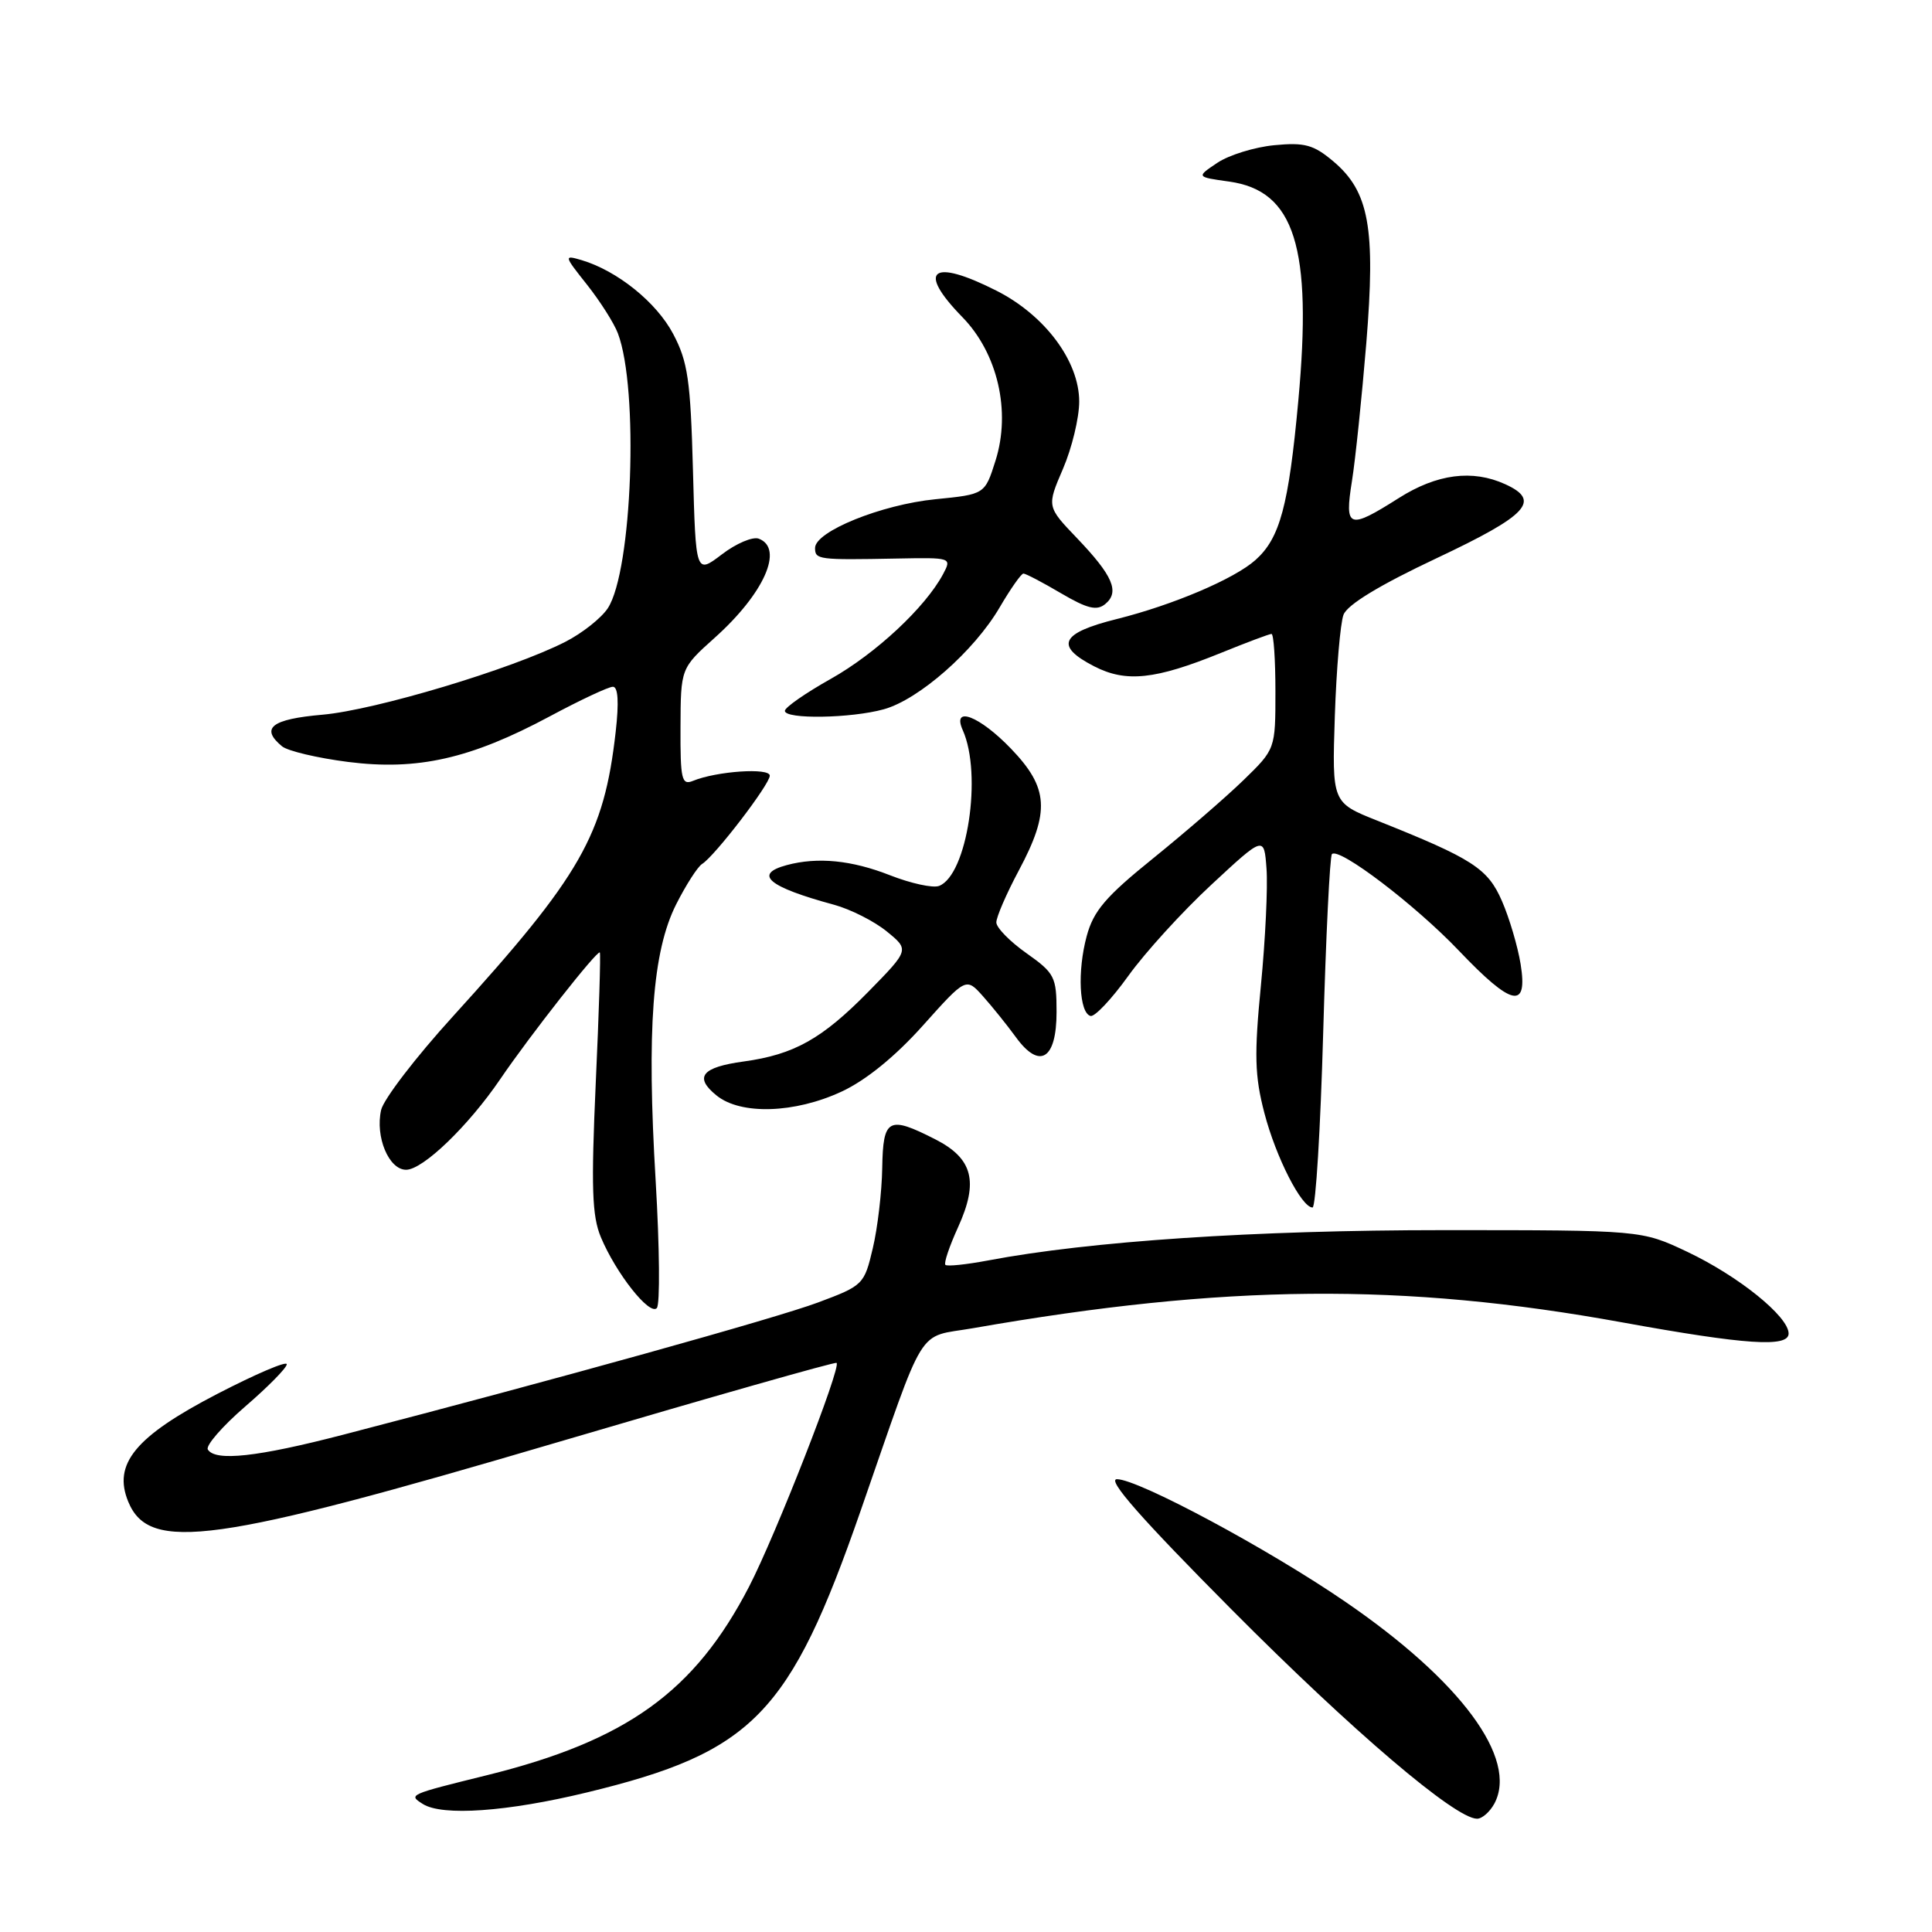 <?xml version="1.0" encoding="UTF-8" standalone="no"?>
<!DOCTYPE svg PUBLIC "-//W3C//DTD SVG 1.1//EN" "http://www.w3.org/Graphics/SVG/1.1/DTD/svg11.dtd" >
<svg xmlns="http://www.w3.org/2000/svg" xmlns:xlink="http://www.w3.org/1999/xlink" version="1.1" viewBox="0 0 256 256">
 <g >
 <path fill="currentColor"
d=" M 198.01 238.99 C 201.19 233.03 193.57 222.72 178.23 212.22 C 168.00 205.21 150.82 196.00 148.00 196.00 C 146.62 196.00 151.24 201.25 163.26 213.34 C 179.23 229.40 192.81 240.97 195.71 240.99 C 196.38 241.00 197.41 240.09 198.01 238.99 Z  M 77.76 237.51 C 99.78 232.18 104.66 227.16 114.04 200.18 C 122.84 174.87 121.33 177.32 128.94 175.99 C 162.34 170.15 185.90 169.94 215.00 175.23 C 231.30 178.19 237.00 178.57 237.00 176.70 C 237.00 174.44 230.36 169.09 223.57 165.87 C 217.50 163.00 217.50 163.00 191.22 163.00 C 166.30 163.00 144.40 164.46 130.91 167.02 C 128.03 167.56 125.49 167.83 125.27 167.60 C 125.04 167.38 125.80 165.13 126.95 162.61 C 129.70 156.56 128.91 153.50 123.92 150.96 C 117.72 147.80 117.01 148.18 116.90 154.75 C 116.85 157.91 116.29 162.71 115.65 165.40 C 114.52 170.21 114.38 170.35 108.38 172.59 C 102.81 174.67 73.58 182.81 45.50 190.10 C 34.11 193.06 28.53 193.67 27.54 192.07 C 27.23 191.56 29.45 189.00 32.48 186.38 C 35.52 183.76 38.00 181.24 38.00 180.77 C 38.00 180.30 33.85 182.08 28.77 184.71 C 17.92 190.34 14.92 193.98 17.00 199.00 C 19.79 205.73 28.34 204.54 74.00 191.07 C 94.08 185.15 110.66 180.43 110.85 180.59 C 111.51 181.11 102.77 203.45 99.25 210.25 C 92.04 224.17 83.02 230.65 64.50 235.23 C 54.10 237.80 54.09 237.81 56.03 239.04 C 58.61 240.67 67.20 240.07 77.76 237.51 Z  M 86.88 156.50 C 85.68 136.39 86.45 126.07 89.60 119.82 C 90.90 117.25 92.44 114.85 93.03 114.48 C 94.71 113.44 102.00 103.93 102.00 102.78 C 102.00 101.70 94.96 102.18 91.82 103.47 C 90.33 104.08 90.14 103.28 90.17 96.36 C 90.20 88.55 90.20 88.55 94.69 84.52 C 101.24 78.66 103.91 72.67 100.55 71.38 C 99.75 71.07 97.54 72.01 95.65 73.46 C 92.19 76.09 92.19 76.09 91.82 62.29 C 91.50 50.37 91.14 47.92 89.20 44.25 C 86.99 40.06 81.80 35.88 77.07 34.47 C 74.69 33.77 74.71 33.85 77.79 37.73 C 79.52 39.92 81.36 42.81 81.87 44.16 C 84.67 51.51 83.78 75.63 80.54 80.59 C 79.68 81.90 77.14 83.91 74.90 85.05 C 67.82 88.66 49.76 94.08 42.75 94.70 C 35.97 95.29 34.45 96.47 37.37 98.89 C 38.12 99.51 42.05 100.44 46.12 100.96 C 55.32 102.13 62.35 100.54 72.83 94.93 C 76.86 92.77 80.63 91.00 81.21 91.00 C 81.90 91.00 82.03 93.03 81.58 96.98 C 80.03 110.67 76.98 116.00 60.02 134.67 C 55.10 140.07 50.82 145.66 50.50 147.08 C 49.70 150.63 51.52 155.00 53.81 155.00 C 56.04 155.00 62.05 149.21 66.28 143.00 C 70.20 137.23 79.17 125.82 79.48 126.21 C 79.61 126.37 79.37 134.15 78.94 143.49 C 78.32 157.35 78.44 161.12 79.62 163.94 C 81.61 168.70 86.06 174.35 87.03 173.33 C 87.47 172.88 87.40 165.30 86.88 156.50 Z  M 175.33 136.84 C 175.69 124.10 176.21 113.45 176.49 113.17 C 177.44 112.23 187.56 119.93 193.32 125.98 C 200.35 133.36 202.47 133.82 201.49 127.75 C 201.11 125.41 200.00 121.65 199.02 119.40 C 197.14 115.07 195.16 113.79 182.50 108.74 C 176.50 106.35 176.50 106.35 176.87 94.93 C 177.08 88.64 177.60 82.58 178.02 81.46 C 178.53 80.12 182.81 77.52 190.37 73.96 C 202.47 68.25 204.24 66.34 199.45 64.16 C 195.11 62.18 190.40 62.79 185.34 66.00 C 178.68 70.22 178.14 70.02 179.14 63.75 C 179.60 60.86 180.45 52.65 181.04 45.50 C 182.29 30.18 181.42 25.38 176.66 21.37 C 174.06 19.18 172.87 18.85 168.85 19.24 C 166.25 19.49 162.85 20.54 161.31 21.57 C 158.50 23.45 158.50 23.45 162.87 24.06 C 171.55 25.27 173.91 32.75 172.03 53.13 C 170.75 67.04 169.60 71.32 166.35 74.21 C 163.53 76.72 155.43 80.16 148.00 82.02 C 140.52 83.88 139.71 85.58 145.00 88.30 C 149.22 90.46 153.06 90.05 161.74 86.53 C 165.16 85.14 168.19 84.00 168.48 84.00 C 168.77 84.00 169.00 87.43 169.00 91.63 C 169.00 99.26 169.00 99.26 164.75 103.39 C 162.41 105.66 157.03 110.31 152.80 113.73 C 146.50 118.81 144.89 120.70 143.99 124.05 C 142.74 128.69 143.00 134.21 144.50 134.62 C 145.05 134.77 147.30 132.38 149.50 129.32 C 151.70 126.25 156.65 120.81 160.50 117.24 C 167.50 110.74 167.50 110.74 167.82 115.12 C 168.00 117.53 167.67 124.47 167.08 130.54 C 166.18 139.77 166.25 142.56 167.54 147.49 C 169.06 153.33 172.46 160.00 173.92 160.00 C 174.34 160.00 174.97 149.58 175.33 136.84 Z  M 111.52 144.64 C 114.73 143.15 118.61 140.00 122.28 135.90 C 128.01 129.50 128.01 129.50 130.26 132.02 C 131.49 133.40 133.45 135.84 134.61 137.43 C 137.76 141.77 140.00 140.38 140.00 134.10 C 140.00 129.44 139.75 128.95 136.02 126.31 C 133.83 124.77 132.03 122.93 132.02 122.23 C 132.01 121.53 133.35 118.43 135.00 115.34 C 139.16 107.54 138.96 104.40 133.96 99.20 C 129.79 94.86 126.09 93.44 127.57 96.75 C 130.19 102.60 128.16 115.96 124.43 117.39 C 123.62 117.70 120.70 117.06 117.94 115.98 C 112.86 113.98 108.35 113.53 104.25 114.63 C 99.78 115.83 101.79 117.52 110.50 119.88 C 112.70 120.48 115.85 122.07 117.50 123.42 C 120.50 125.86 120.50 125.86 115.06 131.41 C 108.91 137.67 105.22 139.73 98.56 140.65 C 92.97 141.41 91.93 142.72 94.95 145.16 C 98.16 147.76 105.31 147.53 111.52 144.64 Z  M 117.12 93.98 C 121.76 92.69 129.07 86.27 132.45 80.50 C 133.90 78.02 135.32 76.00 135.61 76.00 C 135.91 76.00 138.15 77.17 140.59 78.61 C 144.10 80.67 145.34 80.96 146.46 80.03 C 148.39 78.43 147.46 76.28 142.71 71.31 C 138.70 67.12 138.70 67.12 140.85 62.12 C 142.03 59.38 143.00 55.37 143.00 53.21 C 143.00 47.86 138.47 41.78 132.04 38.52 C 123.47 34.18 121.41 35.76 127.51 42.01 C 132.20 46.81 133.98 54.51 131.91 61.04 C 130.50 65.50 130.50 65.50 123.96 66.15 C 116.79 66.86 108.00 70.42 108.00 72.61 C 108.00 74.15 108.40 74.21 118.82 74.01 C 126.08 73.87 126.13 73.88 124.96 76.08 C 122.60 80.49 116.06 86.59 110.09 89.95 C 106.74 91.83 104.00 93.74 104.00 94.19 C 104.00 95.33 112.77 95.19 117.12 93.98 Z "/>
</g>
</svg>